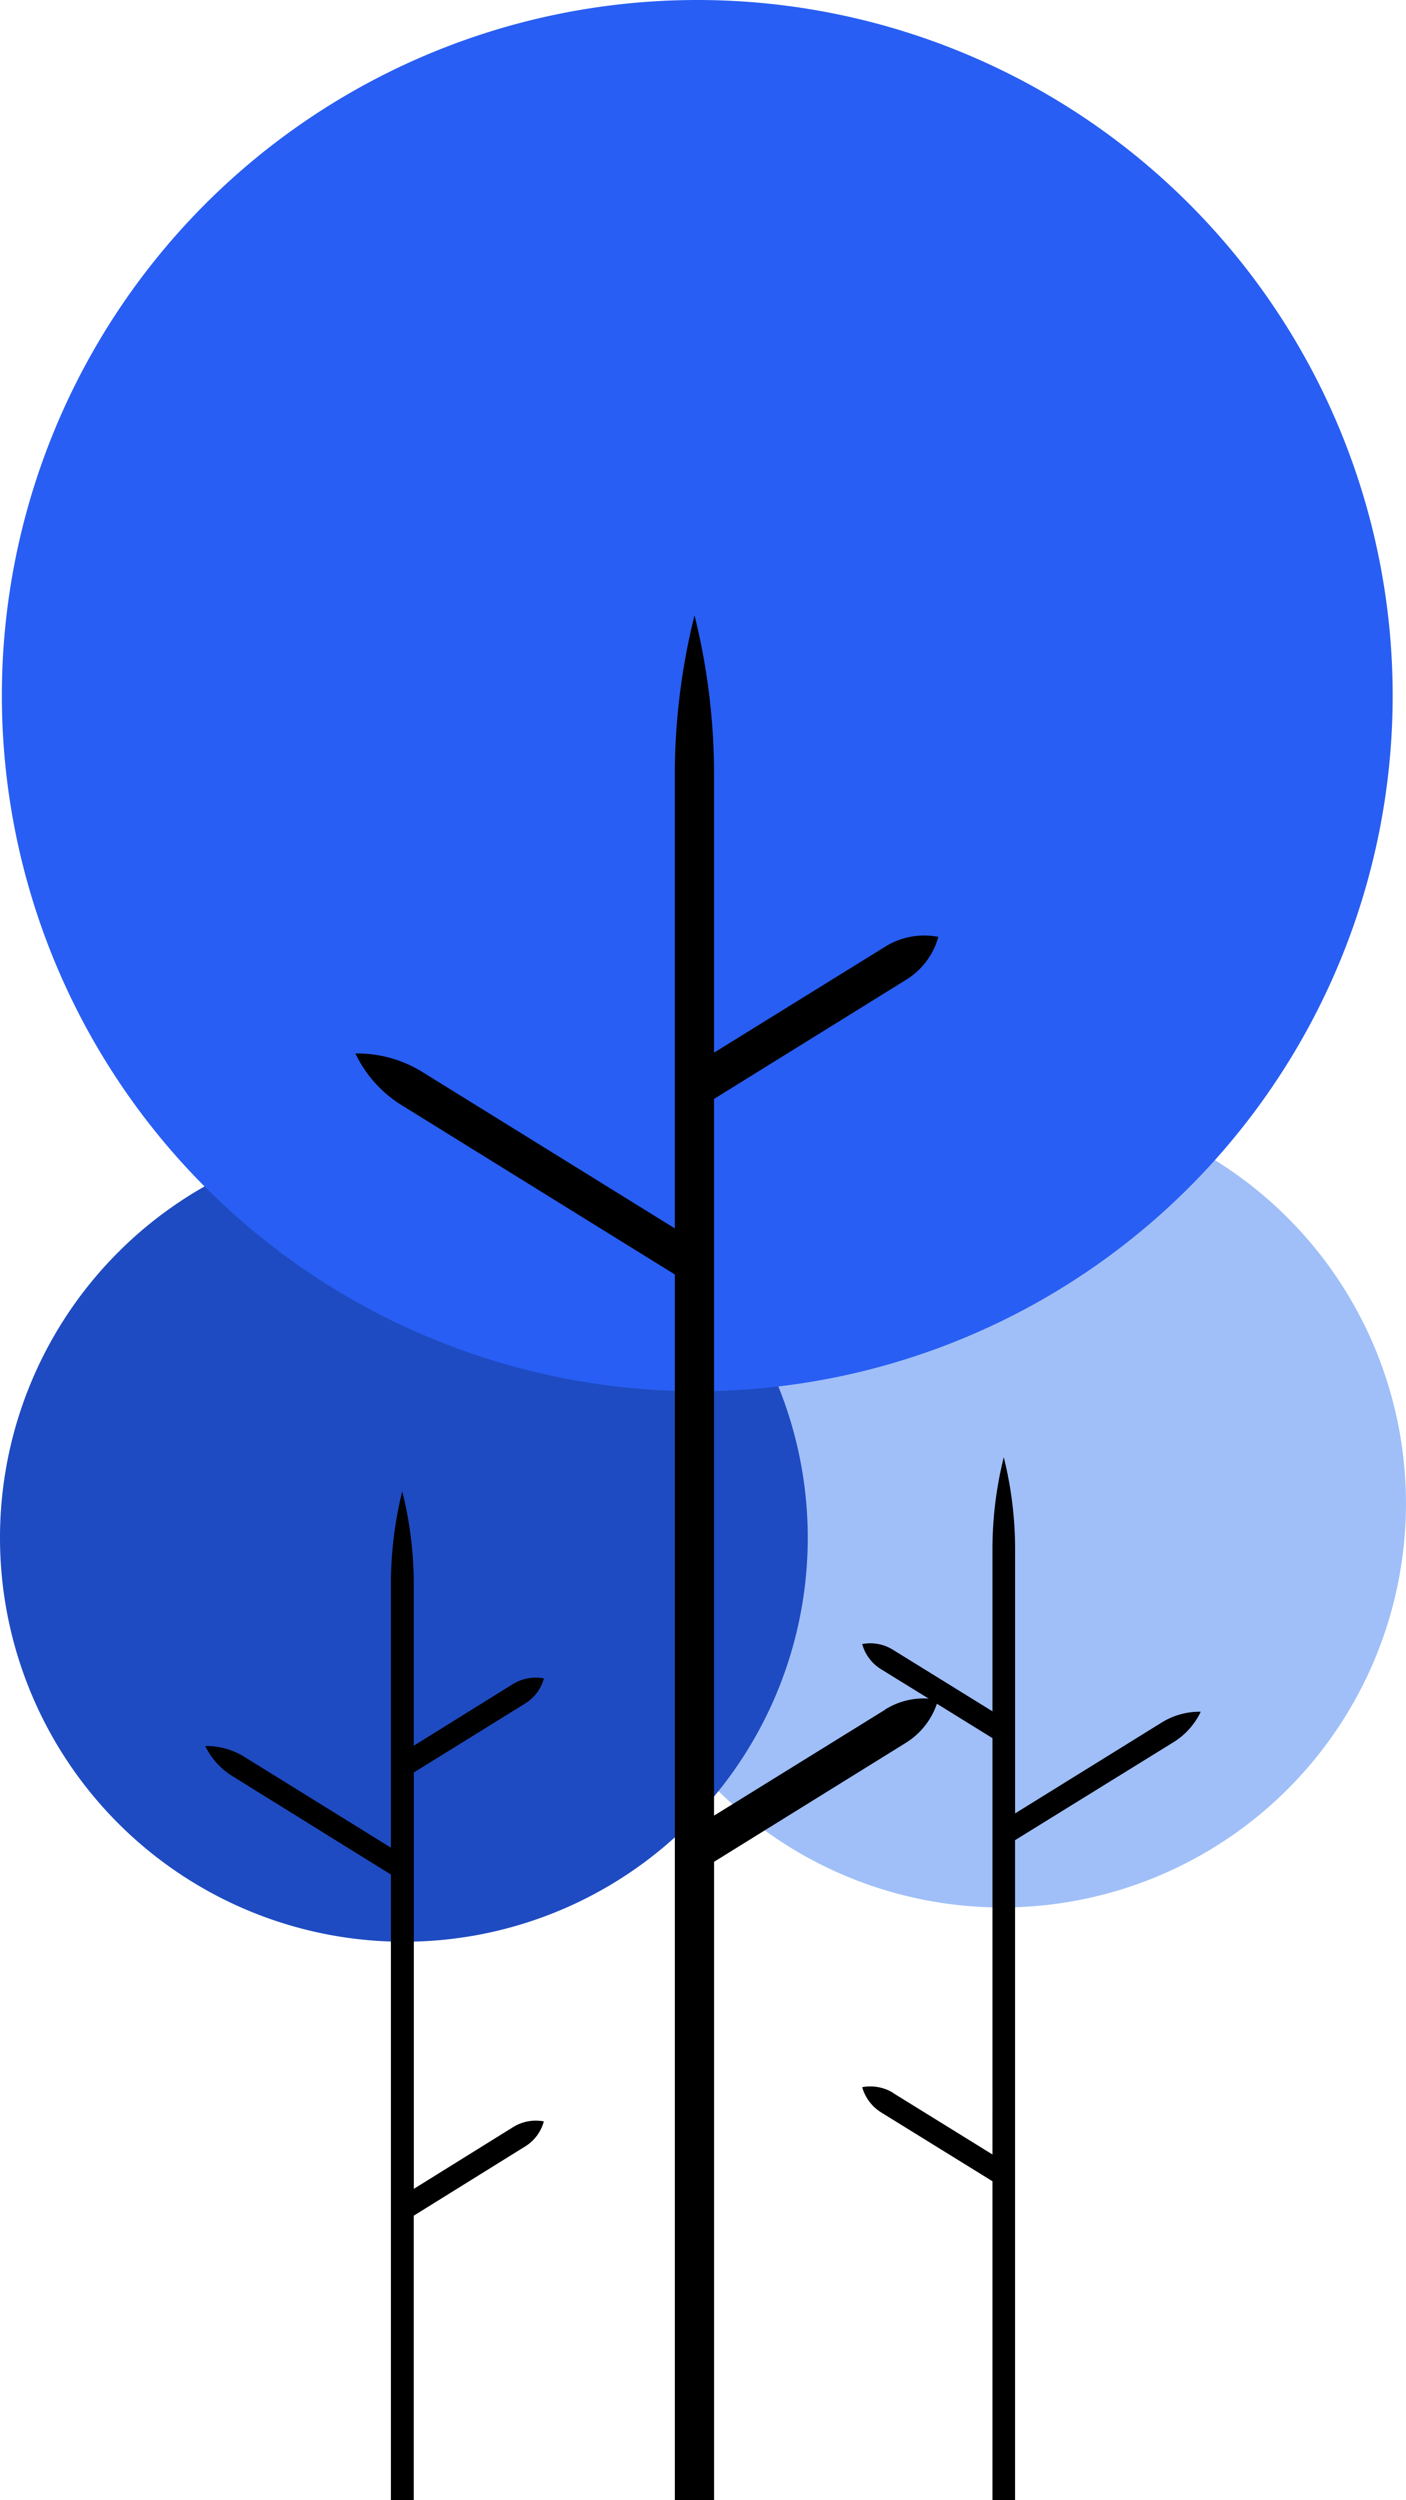 <svg id="Confortable" xmlns="http://www.w3.org/2000/svg" width="39.996" height="71.099" viewBox="0 0 39.996 71.099">
  <g id="Grupo_5354" data-name="Grupo 5354" transform="translate(0)">
    <path id="Caminho_1551" data-name="Caminho 1551" d="M43.681,59.206A11.489,11.489,0,1,1,32.191,70.7a11.49,11.49,0,0,1,11.49-11.491Z" transform="translate(-15.174 -27.938)" fill="#a0bff8"/>
    <path id="Caminho_1552" data-name="Caminho 1552" d="M56.025,85.721a2.049,2.049,0,0,1-.767.862l-4.515,2.791V108.14H50.1V99.074l-3.172-1.961a1.251,1.251,0,0,1-.534-.714,1.247,1.247,0,0,1,.878.159v.005l2.828,1.75V86.472l-1.581-.978-.238-.148-1.353-.835a1.229,1.229,0,0,1-.534-.714,1.223,1.223,0,0,1,.878.164L50.1,85.71V81.122a10.823,10.823,0,0,1,.322-2.638,10.822,10.822,0,0,1,.322,2.638v7.491l4.171-2.585a2.057,2.057,0,0,1,1.11-.307" transform="translate(-21.868 -37.042)"/>
    <path id="Caminho_1553" data-name="Caminho 1553" d="M11.49,61.053A11.489,11.489,0,1,1,0,72.543a11.49,11.49,0,0,1,11.49-11.49Z" transform="translate(0 -28.81)" fill="#1e4bc1"/>
    <path id="Caminho_1554" data-name="Caminho 1554" d="M20.676,98.244a1.2,1.2,0,0,1-.534.714l-3.166,1.967v8.088h-.65V91.224l-4.51-2.8a2.05,2.05,0,0,1-.771-.856,2.054,2.054,0,0,1,1.11.307l4.171,2.585v-7.5a11.016,11.016,0,0,1,.322-2.633,10.785,10.785,0,0,1,.328,2.633V87.56L19.8,85.805a1.247,1.247,0,0,1,.878-.159,1.208,1.208,0,0,1-.534.714l-3.166,1.961v11.841L19.8,98.408a1.223,1.223,0,0,1,.878-.164" transform="translate(-5.206 -37.914)"/>
    <path id="Caminho_1555" data-name="Caminho 1555" d="M19.882,0A19.782,19.782,0,1,1,.1,19.782,19.782,19.782,0,0,1,19.882,0" transform="translate(-0.047)" fill="#285ef3"/>
    <path id="Caminho_1556" data-name="Caminho 1556" d="M35.427,64a1.609,1.609,0,0,1,.28.032.436.436,0,0,1-.042.116,2.106,2.106,0,0,1-.883,1.11l-5.455,3.383V86.792H28.211V51.939l-7.765-4.811a3.5,3.5,0,0,1-1.322-1.475,3.526,3.526,0,0,1,1.908.529l7.178,4.446V37.73a18.764,18.764,0,0,1,.561-4.536,18.758,18.758,0,0,1,.555,4.536v7.9l4.868-3.013a2.106,2.106,0,0,1,1.512-.28,2.077,2.077,0,0,1-.925,1.226l-5.455,3.383V67.328l4.868-3.013V64.31A2.069,2.069,0,0,1,35.427,64" transform="translate(-9.014 -15.694)"/>
  </g>
</svg>
